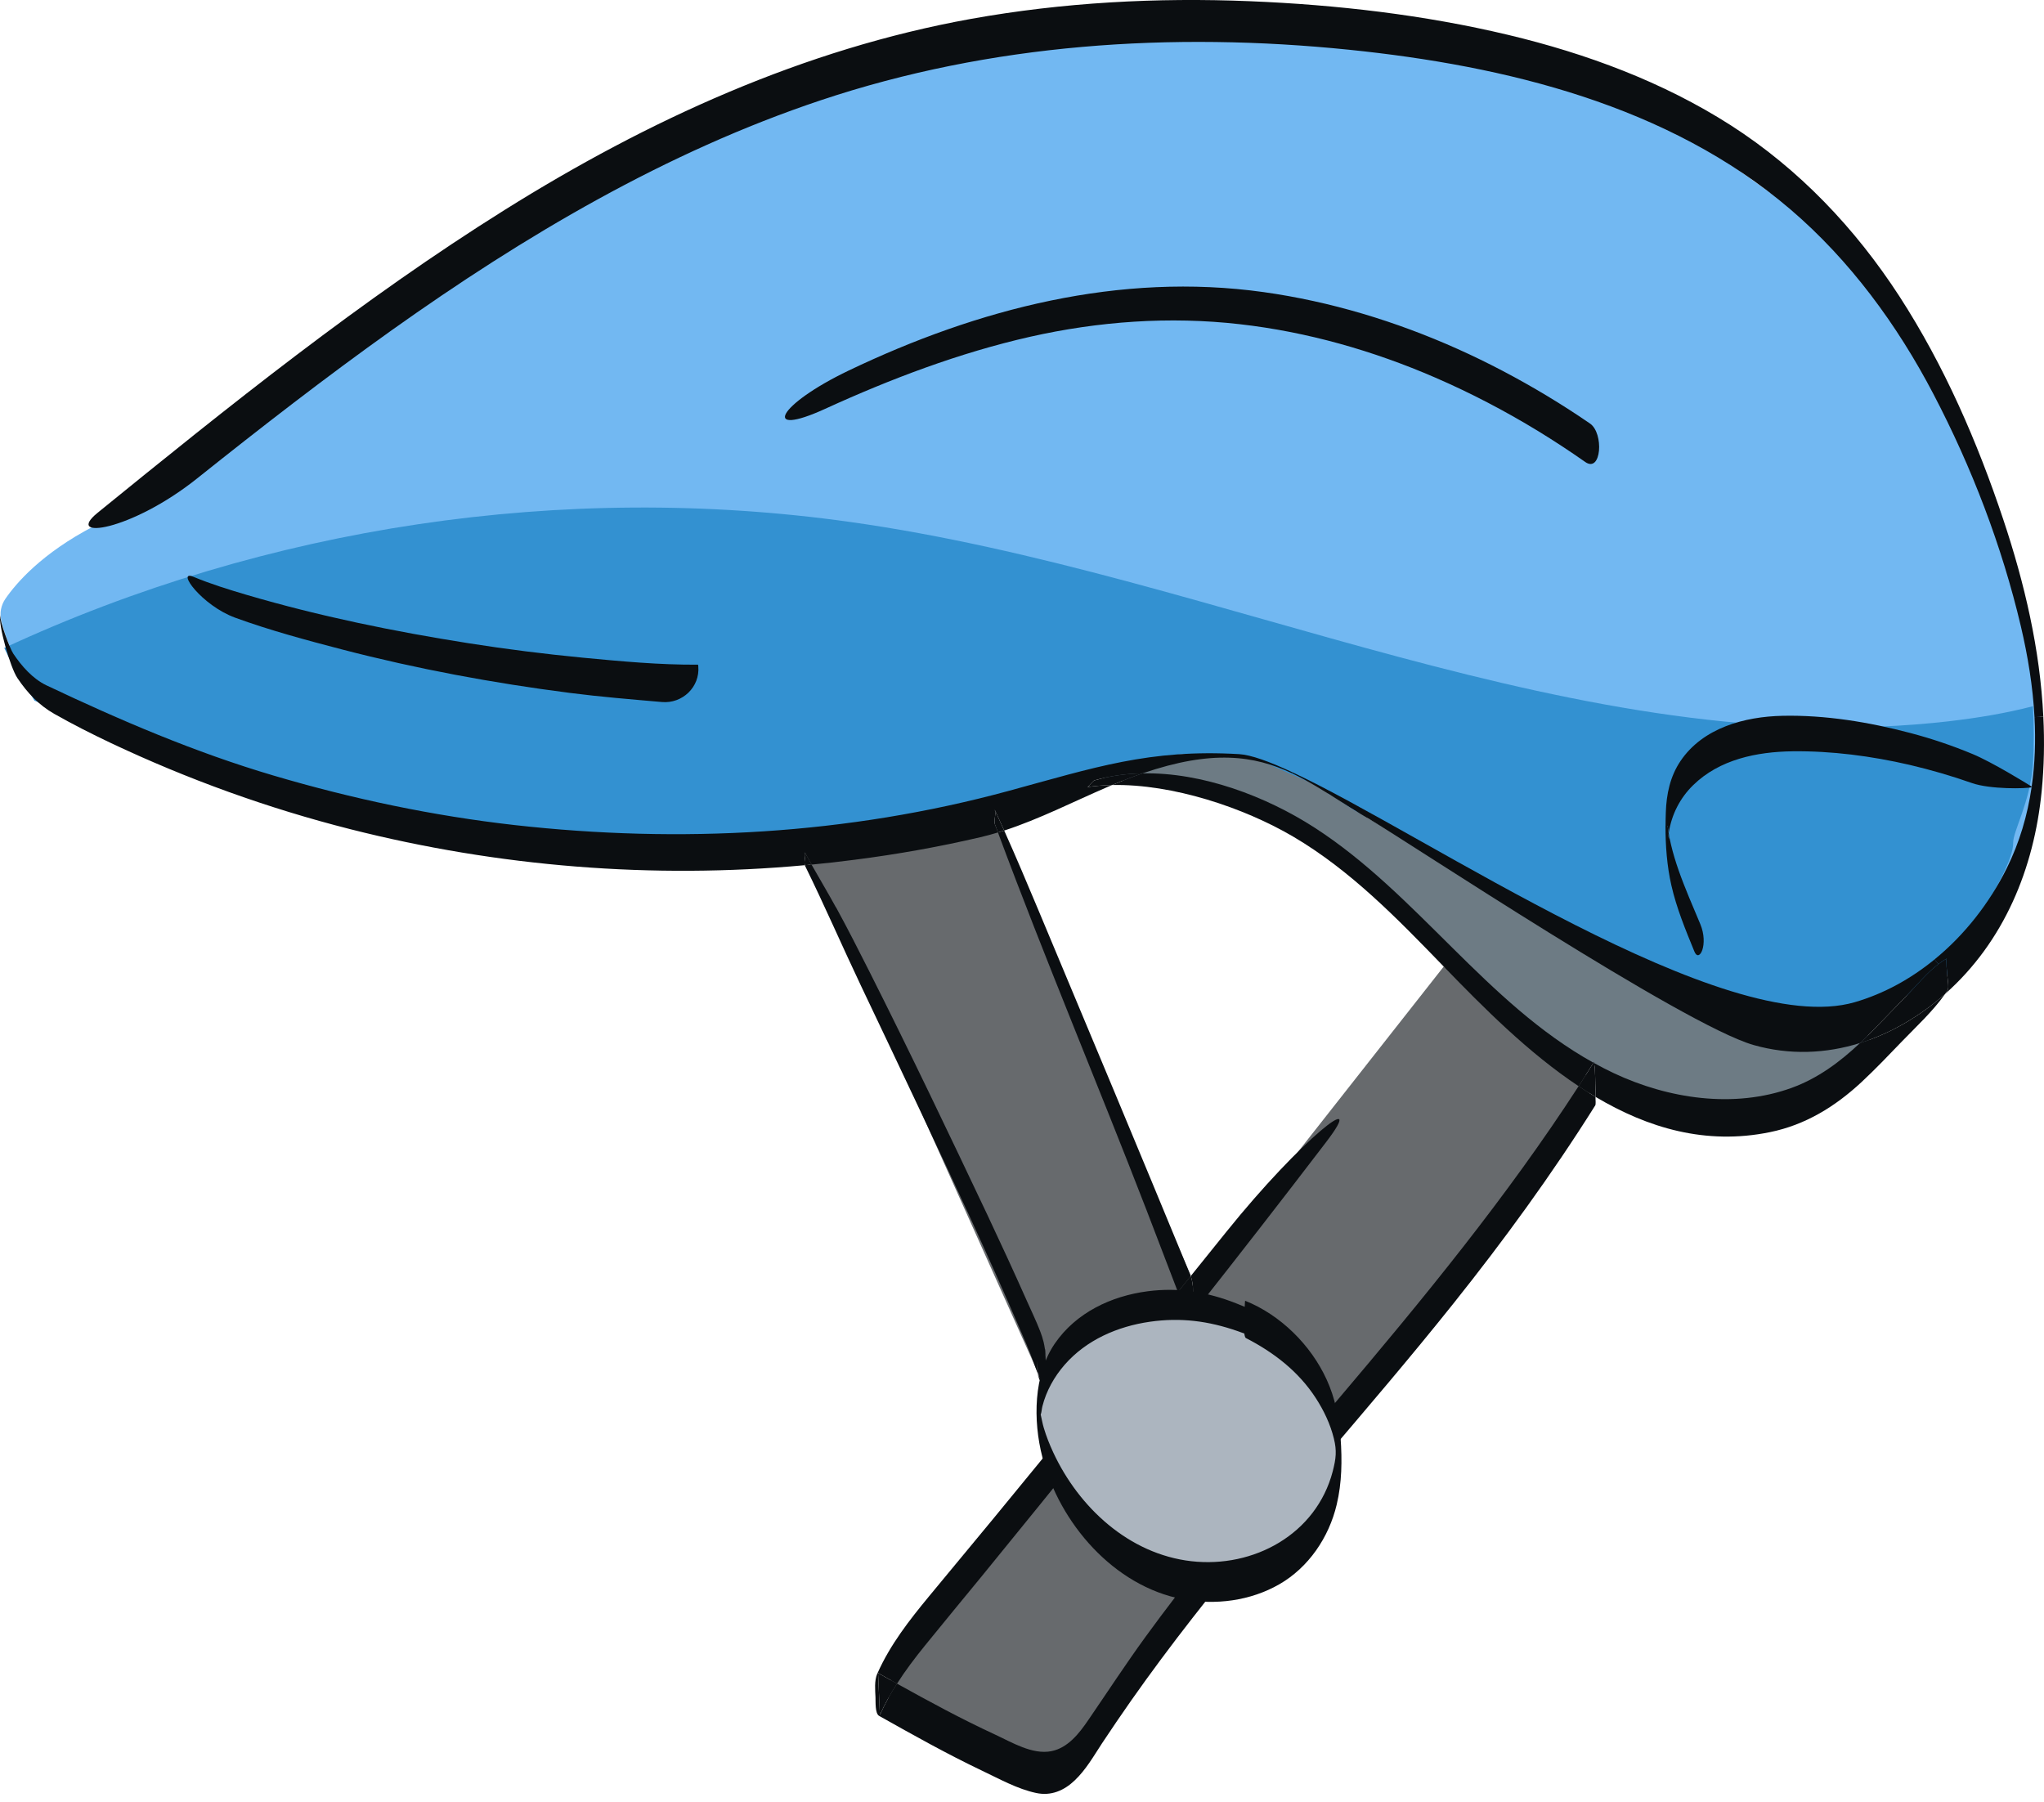 <svg width="93" height="82" viewBox="0 0 93 82" fill="none" xmlns="http://www.w3.org/2000/svg">
<path d="M65.69 43.975L40.64 75.825L40.418 77.269L45.253 79.679L47.833 80.62L50.156 78.216L55.269 71.974L70.012 53.047L72.589 49.298L69.712 46.753L65.69 43.975Z" fill="#676A6D"/>
<path d="M36.615 38.778L47.407 62.859C47.407 62.859 50.98 62.788 51.28 62.488C51.579 62.188 54.295 61.142 54.295 61.142L54.151 57.98L45.273 37.531L36.615 38.781V38.778Z" fill="#676A6D"/>
<path d="M57.724 34.765L57.93 34.801L58.449 34.977L59.822 35.664L61.32 36.563L62.219 37.162V37.462L60.421 37.162C60.421 37.162 57.724 35.418 57.724 35.541C57.724 35.664 57.724 34.765 57.724 34.765Z" fill="#6D7B84"/>
<path d="M51.538 34.953L55.703 34.291C55.721 34.288 55.739 34.285 55.76 34.285C55.97 34.267 57.268 34.195 58.041 34.852C58.074 34.882 58.113 34.908 58.152 34.929L58.67 35.22L59.462 35.667L60.1 36.026L60.786 36.413L66.001 39.35L75.053 44.625C75.092 44.646 75.128 44.664 75.17 44.682C75.739 44.892 80.13 46.507 80.019 46.483C79.908 46.459 83.433 46.711 84.035 46.756C84.095 46.759 84.152 46.756 84.209 46.747C84.853 46.642 85.321 47.346 84.97 47.898C84.487 48.665 83.951 49.456 83.795 49.456C83.528 49.456 80.63 50.413 80.013 50.616C79.935 50.643 79.857 50.655 79.776 50.655C79.03 50.655 75.104 50.628 75.104 50.356C75.104 50.056 70.009 46.759 69.709 46.759C69.409 46.759 64.314 41.964 64.314 41.964L61.38 39.323C61.338 39.287 61.293 39.254 61.245 39.227L56.605 36.617C56.552 36.587 56.495 36.563 56.435 36.545L53.303 35.691C53.255 35.679 53.204 35.67 53.153 35.667C52.673 35.637 50.09 35.469 50.159 35.424C50.228 35.379 51.187 35.067 51.43 34.989C51.465 34.977 51.505 34.968 51.541 34.962L51.538 34.953Z" fill="#6D7B84"/>
<path d="M24.456 9.589L42.163 1.833L59.219 0.61L74.69 4.596L85.405 12.239L88.893 18.883L90.692 22.779L92.49 29.073C92.49 29.073 92.963 32.199 92.79 34.768C92.673 36.5 91.878 37.819 91.89 38.364C91.917 39.722 88.594 44.358 88.594 44.358L84.425 46.48L76.899 45.329L67.311 40.162L62.816 37.465L61.617 36.866L60.718 36.266L60.553 36.185C60.265 36.041 60.418 35.967 59.818 35.667L59.219 35.367L57.121 34.468L54.061 34.3L44.833 36.566L42.136 38.064L31.742 38.526L21.099 38.304L12.198 36.242L1.864 31.884L0.878 30.242C0.506 29.622 0.23 28.95 0.059 28.249C-0.025 27.901 0.044 27.539 0.245 27.245C0.734 26.535 1.903 25.168 4.276 23.939C7.669 22.183 5.265 23.487 5.265 23.487" fill="#72B8F2"/>
<path d="M88.704 32.814C71.771 34.756 55.545 26.115 38.668 23.747C25.649 21.919 12.117 23.945 0.194 29.481C0.311 29.739 0.437 29.993 0.584 30.236L1.57 31.878L11.904 36.236L20.805 38.298L31.448 38.52L41.842 38.059L44.539 36.56L53.767 34.294L56.827 34.462L56.884 34.405L60.424 35.961C60.136 35.817 60.966 36.317 60.424 35.961L60.724 36.26L61.623 36.86L62.822 37.459L67.017 40.157L76.605 45.323L84.131 46.474L88.3 44.352C88.3 44.352 91.624 39.716 91.597 38.358C91.585 37.813 92.379 36.494 92.496 34.762C92.553 33.901 92.541 32.981 92.496 32.133C91.255 32.454 89.981 32.664 88.71 32.811L88.704 32.814Z" fill="#3391D1"/>
<path d="M92.46 35.801C92.46 35.801 92.46 35.813 92.436 35.819C92.436 35.81 92.442 35.799 92.436 35.79C92.451 35.799 92.457 35.801 92.457 35.801H92.46Z" fill="#0B0E11"/>
<path d="M88.018 43.654C89.394 42.533 90.518 41.086 91.3 39.515C91.89 38.331 92.25 37.087 92.436 35.82C92.46 35.814 92.469 35.808 92.46 35.802C92.46 35.802 92.454 35.799 92.439 35.79C92.592 34.747 92.625 33.686 92.568 32.628L92.969 32.61C93.026 33.74 93.005 34.87 92.894 35.999C92.547 39.515 91.189 42.833 88.513 45.212C88.507 45.215 88.504 45.221 88.498 45.227C88.54 45.174 88.576 45.117 88.615 45.06C88.692 44.943 88.6 44.478 88.597 44.334C88.597 44.257 88.519 43.642 88.579 43.609C88.447 43.684 88.318 43.771 88.195 43.864L88.018 43.654Z" fill="#0B0E11"/>
<path d="M88.579 43.609C88.519 43.642 88.597 44.256 88.597 44.334C88.6 44.478 88.692 44.943 88.615 45.06C88.576 45.117 88.54 45.173 88.498 45.227C87.359 46.234 86.04 47.014 84.628 47.457C84.763 47.331 84.895 47.203 85.024 47.074C85.606 46.492 86.172 45.893 86.747 45.305C87.209 44.835 87.662 44.271 88.195 43.864C88.318 43.771 88.447 43.684 88.579 43.609Z" fill="#0B0E11"/>
<path d="M86.421 13.482C88.459 16.629 89.966 20.097 91.15 23.645C92.115 26.535 92.823 29.559 92.969 32.61L92.568 32.628C92.493 31.237 92.265 29.846 91.947 28.495C91.087 24.841 89.712 21.26 87.973 17.936C86.328 14.786 84.176 11.849 81.469 9.532C75.916 4.782 68.495 2.992 61.389 2.264C53.315 1.44 45.079 1.976 37.349 4.56C30.303 6.913 23.856 10.734 17.829 15.02C14.808 17.172 11.877 19.447 8.979 21.76C5.946 24.185 2.901 24.584 4.441 23.331C10.411 18.478 16.439 13.632 22.969 9.547C29.491 5.465 36.573 2.228 44.186 0.858C48.367 0.109 52.628 -0.119 56.869 0.055C60.816 0.217 64.788 0.673 68.633 1.59C72.181 2.438 75.658 3.724 78.742 5.696C81.856 7.692 84.413 10.389 86.421 13.482Z" fill="#0B0E11"/>
<path d="M88.498 45.227C87.937 46.019 87.206 46.69 86.532 47.388C85.929 48.015 85.33 48.644 84.694 49.237C83.496 50.349 82.144 51.183 80.528 51.512C77.615 52.109 74.978 51.324 72.595 49.906C72.595 49.702 72.595 49.498 72.586 49.297C72.583 49.064 72.574 48.827 72.562 48.593C72.559 48.557 72.535 48.44 72.532 48.368C72.823 48.53 73.12 48.683 73.425 48.827C75.904 49.993 78.889 50.448 81.514 49.498C82.713 49.064 83.714 48.317 84.628 47.457C86.04 47.014 87.359 46.234 88.498 45.227Z" fill="#0B0E11"/>
<path d="M92.436 35.819C92.208 35.886 90.554 35.921 89.721 35.628C88.791 35.301 87.841 35.025 86.882 34.8C85.147 34.399 83.346 34.162 81.562 34.183C79.938 34.204 78.236 34.549 77.037 35.724C76.44 36.305 76.057 37.057 75.928 37.882C75.928 37.891 75.928 37.903 75.928 37.911C75.922 37.897 75.919 37.882 75.919 37.867C75.919 37.867 75.919 37.861 75.919 37.858C75.91 37.786 75.898 37.702 75.88 37.6C75.88 37.591 75.88 37.582 75.877 37.573H75.781C75.781 37.369 75.787 37.168 75.793 36.967C75.82 36.134 75.988 35.331 76.458 34.63C77.477 33.116 79.377 32.604 81.104 32.568C83.049 32.526 85.039 32.855 86.915 33.35C87.883 33.605 88.827 33.922 89.754 34.309C90.65 34.681 92.247 35.667 92.442 35.79C92.445 35.798 92.442 35.81 92.442 35.819H92.436Z" fill="#0B0E11"/>
<path d="M75.916 37.867C75.916 37.882 75.919 37.896 75.925 37.911C75.922 37.914 75.922 37.92 75.922 37.923C75.922 37.905 75.919 37.885 75.916 37.867Z" fill="#0B0E11"/>
<path d="M76.045 40.279C75.844 39.398 75.778 38.481 75.778 37.573H75.874C75.874 37.573 75.877 37.591 75.877 37.6C75.889 37.663 75.892 37.729 75.904 37.792C75.907 37.813 75.91 37.837 75.916 37.858C75.916 37.861 75.916 37.864 75.916 37.867C75.919 37.885 75.922 37.906 75.922 37.923C75.898 38.16 75.97 38.316 75.922 37.923C75.922 37.92 75.922 37.914 75.925 37.911C75.952 38.088 75.988 38.259 76.03 38.433C76.123 38.829 76.243 39.218 76.377 39.602C76.668 40.429 77.022 41.235 77.361 42.044C77.75 42.968 77.312 43.84 77.091 43.288C76.689 42.305 76.281 41.319 76.045 40.279Z" fill="#0B0E11"/>
<path d="M72.586 49.298C72.592 49.498 72.595 49.702 72.595 49.906C72.334 49.753 72.08 49.588 71.825 49.42C72.053 49.067 72.28 48.71 72.502 48.353C72.511 48.359 72.52 48.365 72.532 48.368C72.535 48.44 72.559 48.557 72.562 48.593C72.574 48.827 72.583 49.064 72.586 49.298Z" fill="#0B0E11"/>
<path d="M72.502 48.353C72.514 48.335 72.523 48.32 72.535 48.303C72.529 48.311 72.529 48.335 72.532 48.368C72.52 48.365 72.511 48.359 72.502 48.353Z" fill="#0B0E11"/>
<path d="M72.343 19.27C72.982 19.707 72.868 21.535 72.127 21.02C71.426 20.528 70.71 20.058 69.979 19.611C68.48 18.697 66.922 17.882 65.312 17.184C62.477 15.955 59.477 15.098 56.402 14.75C53.21 14.387 49.991 14.618 46.859 15.325C43.649 16.054 40.532 17.235 37.544 18.601C34.64 19.929 35.332 18.43 38.626 16.854C44.506 14.043 50.95 12.376 57.49 13.29C60.538 13.716 63.514 14.621 66.319 15.877C67.71 16.5 69.061 17.214 70.368 17.999C71.04 18.404 71.699 18.826 72.343 19.27Z" fill="#0B0E11"/>
<path d="M58.8 35.136C64.956 38.013 78.463 47.319 84.389 45.599C85.719 45.212 86.945 44.532 88.018 43.654L88.195 43.864C87.662 44.271 87.209 44.835 86.747 45.305C86.172 45.893 85.606 46.492 85.024 47.074C84.895 47.203 84.763 47.331 84.628 47.457C83.082 47.94 81.427 48.015 79.785 47.547C76.605 46.639 63.987 38.256 62.369 37.309C61.716 36.928 61.125 36.545 60.553 36.185C60.097 35.901 59.654 35.631 59.204 35.394C59.063 35.319 58.922 35.25 58.779 35.181L58.8 35.136Z" fill="#0B0E11"/>
<path d="M60.337 51.965C58.341 54.578 56.321 57.177 54.28 59.76C54.292 59.623 54.289 59.479 54.289 59.362C54.292 58.951 54.319 58.46 54.178 58.058C54.72 57.387 55.26 56.712 55.802 56.041C59.222 51.791 62.285 49.414 60.337 51.965Z" fill="#0B0E11"/>
<path d="M54.178 58.058C54.319 58.46 54.292 58.951 54.289 59.362C54.289 59.479 54.292 59.623 54.28 59.761C54.211 59.85 54.142 59.94 54.07 60.027C53.911 59.614 53.752 59.2 53.593 58.783C53.788 58.541 53.983 58.301 54.178 58.058Z" fill="#0B0E11"/>
<path d="M54.07 60.027C54.142 59.94 54.211 59.85 54.28 59.76C54.274 59.859 54.259 59.958 54.235 60.039C54.241 60.024 54.178 60.3 54.121 60.156C54.103 60.114 54.088 60.069 54.07 60.027Z" fill="#0B0E11"/>
<path d="M53.593 58.783C53.752 59.2 53.911 59.614 54.07 60.027C52.697 61.768 51.316 63.501 49.928 65.227C48.187 67.394 46.433 69.552 44.677 71.707C43.811 72.765 42.939 73.814 42.079 74.878C41.629 75.435 41.194 76.005 40.814 76.604C40.526 76.442 40.238 76.283 39.951 76.121L39.933 76.112C40.508 74.827 41.368 73.724 42.258 72.645C43.245 71.449 44.236 70.259 45.223 69.063C48.031 65.65 50.818 62.221 53.593 58.783Z" fill="#0B0E11"/>
<path d="M59.803 37.651C64.479 40.663 67.62 45.647 72.502 48.353C72.28 48.71 72.053 49.067 71.825 49.42C69.538 47.901 67.5 45.848 65.687 43.975C63.589 41.808 61.455 39.602 58.832 38.061C56.594 36.749 53.36 35.661 50.599 35.718C51.088 35.514 51.547 35.337 51.984 35.187C54.711 35.133 57.607 36.236 59.803 37.651Z" fill="#0B0E11"/>
<path d="M49.781 35.511C50.489 35.304 51.229 35.199 51.984 35.187C51.547 35.337 51.088 35.514 50.599 35.718C50.216 35.727 49.841 35.757 49.481 35.81C49.493 35.81 49.76 35.517 49.781 35.511Z" fill="#0B0E11"/>
<path d="M47.578 61.723V61.729C47.575 61.711 47.575 61.693 47.572 61.673C47.575 61.687 47.575 61.699 47.578 61.711V61.723Z" fill="#0B0E11"/>
<path d="M47.569 61.622C47.569 61.622 47.569 61.601 47.569 61.592C47.569 61.577 47.566 61.559 47.563 61.538C47.563 61.526 47.563 61.511 47.56 61.496C47.56 61.49 47.56 61.484 47.56 61.478C47.56 61.46 47.557 61.442 47.554 61.427C47.554 61.418 47.554 61.409 47.551 61.4C47.551 61.391 47.551 61.385 47.551 61.379C47.572 61.388 47.581 61.568 47.587 61.712C47.584 61.7 47.584 61.688 47.581 61.673C47.581 61.658 47.578 61.64 47.578 61.622H47.569Z" fill="#0B0E11"/>
<path d="M47.566 61.591C47.566 61.591 47.566 61.612 47.566 61.621C47.566 61.591 47.56 61.564 47.557 61.538C47.56 61.559 47.563 61.576 47.563 61.591H47.566Z" fill="#0B0E11"/>
<path d="M47.545 61.4C47.545 61.4 47.548 61.418 47.548 61.427C47.548 61.415 47.548 61.409 47.545 61.4Z" fill="#0B0E11"/>
<path d="M47.252 62.542C47.261 62.568 47.267 62.592 47.269 62.613C47.269 62.607 47.264 62.601 47.264 62.595C47.258 62.574 47.252 62.553 47.252 62.542Z" fill="#0B0E11"/>
<path d="M47.222 41.352C49.544 46.888 51.858 52.426 54.148 57.977C54.16 58.004 54.169 58.031 54.178 58.058C53.983 58.301 53.788 58.541 53.593 58.783C53.12 57.548 52.649 56.311 52.173 55.076C49.952 49.331 47.551 43.651 45.405 37.876C45.501 37.849 45.597 37.819 45.69 37.789C46.221 38.97 46.721 40.159 47.222 41.352Z" fill="#0B0E11"/>
<path d="M47.183 61.891C47.195 62.29 47.354 62.907 47.285 62.662H47.282C47.282 62.662 47.282 62.641 47.276 62.632C47.276 62.626 47.276 62.623 47.273 62.62C47.273 62.62 47.27 62.62 47.27 62.614C47.27 62.593 47.261 62.569 47.252 62.542C47.252 62.554 47.258 62.575 47.264 62.596C47.249 62.56 47.237 62.524 47.222 62.491C47.186 62.248 47.186 61.963 47.183 61.891Z" fill="#0B0E11"/>
<path d="M45.256 36.836C45.403 37.153 45.546 37.471 45.69 37.789C45.597 37.819 45.501 37.849 45.406 37.876C45.361 37.759 45.316 37.642 45.274 37.525C45.199 37.324 45.343 37.021 45.256 36.836Z" fill="#0B0E11"/>
<path d="M39.951 76.122C40.238 76.283 40.526 76.442 40.814 76.604C40.517 77.06 40.253 77.533 40.035 78.034C40.008 77.395 39.978 76.76 39.951 76.122Z" fill="#0B0E11"/>
<path d="M72.595 50.002C72.595 50.032 72.613 50.245 72.583 50.293C70.608 53.437 68.42 56.44 66.103 59.341C62.243 64.178 58.053 68.74 54.25 73.625C53.294 74.851 52.365 76.095 51.472 77.365C51.019 78.013 50.575 78.663 50.141 79.319C49.76 79.901 49.407 80.524 48.897 81.007C48.411 81.471 47.821 81.723 47.147 81.579C46.296 81.402 45.459 80.932 44.68 80.563C43.083 79.802 41.539 78.936 39.999 78.07C39.807 77.965 39.843 77.413 39.834 77.228C39.819 76.907 39.777 76.463 39.912 76.157C39.918 76.142 39.924 76.127 39.933 76.112L39.951 76.121C39.978 76.76 40.008 77.395 40.035 78.034C40.253 77.533 40.517 77.06 40.814 76.604C42.279 77.419 43.757 78.219 45.282 78.924C46.035 79.272 46.973 79.847 47.836 79.676C48.591 79.526 49.101 78.867 49.511 78.267C50.378 77.003 51.214 75.72 52.116 74.479C53.015 73.244 53.947 72.034 54.9 70.838C56.821 68.425 58.829 66.084 60.825 63.734C64.722 59.137 68.546 54.483 71.825 49.42C72.08 49.588 72.334 49.753 72.595 49.906V50.002Z" fill="#0B0E11"/>
<path d="M36.615 38.775C36.717 38.964 36.822 39.152 36.93 39.338C36.828 39.35 36.726 39.359 36.624 39.365C36.555 39.2 36.693 38.922 36.615 38.775Z" fill="#0B0E11"/>
<path d="M38.041 41.286C38.572 42.26 39.075 43.246 39.573 44.236C41.413 47.889 43.176 51.581 44.926 55.277C45.537 56.575 46.14 57.881 46.724 59.194C46.928 59.656 47.153 60.114 47.333 60.585C47.392 60.74 47.443 60.896 47.482 61.055C47.506 61.154 47.524 61.256 47.539 61.355C47.539 61.361 47.542 61.37 47.542 61.379C47.542 61.385 47.542 61.391 47.542 61.4C47.545 61.409 47.545 61.415 47.545 61.427C47.548 61.442 47.551 61.46 47.551 61.478C47.551 61.484 47.551 61.49 47.551 61.496C47.554 61.511 47.554 61.526 47.554 61.538C47.557 61.565 47.56 61.592 47.563 61.622C47.563 61.64 47.566 61.658 47.566 61.673C47.569 61.694 47.569 61.712 47.572 61.73V61.745C47.572 61.816 47.578 61.87 47.578 61.882C47.581 61.96 47.611 62.853 47.401 62.856C47.303 62.859 47.249 62.689 47.216 62.491C47.231 62.524 47.243 62.56 47.258 62.596C47.258 62.602 47.261 62.608 47.264 62.614C47.267 62.632 47.27 62.647 47.276 62.659H47.279C47.347 62.907 47.189 62.29 47.177 61.891C47.18 61.963 47.18 62.248 47.216 62.491C47.216 62.488 47.213 62.485 47.213 62.482C47.153 62.326 47.09 62.17 47.036 62.011C46.841 61.469 46.607 60.938 46.377 60.408C44.965 57.126 43.448 53.883 41.923 50.652C41.012 48.719 40.097 46.792 39.18 44.865C38.314 43.043 37.514 41.191 36.624 39.383C36.624 39.377 36.618 39.371 36.618 39.365C36.72 39.359 36.822 39.35 36.924 39.338C37.292 39.989 37.676 40.63 38.035 41.286H38.041Z" fill="#0B0E11"/>
<path d="M26.518 29.924C28.253 30.089 30.012 30.254 31.757 30.242C31.763 30.242 31.769 30.269 31.772 30.32C31.853 31.255 31.049 32.025 30.114 31.941C28.715 31.819 27.312 31.705 25.915 31.525C22.433 31.078 18.965 30.434 15.566 29.55C13.933 29.124 12.287 28.683 10.702 28.105C9.171 27.545 7.999 25.911 8.793 26.241C9.587 26.571 10.408 26.825 11.23 27.068C14.523 28.036 17.925 28.732 21.312 29.265C23.041 29.538 24.776 29.756 26.518 29.924Z" fill="#0B0E11"/>
<path d="M45.885 35.987C49.766 34.932 52.302 34.072 56.375 34.312C56.923 34.345 57.757 34.648 58.8 35.136L58.779 35.181C57.064 34.375 55.158 34.099 51.984 35.187C51.229 35.199 50.489 35.304 49.781 35.511C49.76 35.517 49.493 35.811 49.481 35.811C49.841 35.757 50.216 35.727 50.599 35.718C50.528 35.748 50.456 35.778 50.381 35.811C48.819 36.482 47.3 37.264 45.69 37.789C45.546 37.471 45.402 37.153 45.256 36.836C45.343 37.022 45.199 37.324 45.274 37.525C45.316 37.642 45.361 37.759 45.405 37.876C45.139 37.957 44.869 38.032 44.596 38.094C42.711 38.535 40.796 38.874 38.875 39.119C38.227 39.203 37.58 39.278 36.93 39.338C36.822 39.152 36.717 38.964 36.615 38.775C36.693 38.922 36.555 39.2 36.624 39.365C29.698 40.004 22.681 39.437 15.935 37.726C12.189 36.776 8.538 35.457 5.044 33.806C4.171 33.392 3.305 32.954 2.466 32.478C1.762 32.076 1.249 31.528 0.797 30.859C0.458 30.362 -0.096 28.378 0.014 27.985C-0.025 28.249 0.452 29.517 0.605 29.741C0.976 30.296 1.483 30.88 2.109 31.18C5.469 32.772 8.871 34.231 12.443 35.286C16.034 36.347 19.696 37.12 23.419 37.54C30.947 38.385 38.572 37.974 45.885 35.987Z" fill="#0B0E11"/>
<path d="M59.372 61.888C58.617 60.678 55.446 59.446 54.022 59.374C52.536 59.299 50.998 59.539 49.712 60.291C48.426 61.043 47.425 62.362 47.279 63.842C47.18 64.847 47.465 65.853 47.872 66.774C48.819 68.904 50.522 70.763 52.712 71.569C54.9 72.375 57.568 71.995 59.234 70.364C60.727 68.901 61.251 66.585 60.697 64.571C60.139 62.557 58.578 60.884 56.669 60.033" fill="#ACB5BF"/>
<path d="M59.363 61.478C58.724 60.399 57.355 59.736 56.234 59.296C54.915 58.78 53.632 58.568 52.218 58.751C50.56 58.966 48.951 59.727 47.989 61.136C47.027 62.545 46.994 64.628 47.428 66.3C48.208 69.303 50.674 72.165 53.809 72.762C55.293 73.044 56.89 72.84 58.209 72.082C59.528 71.323 60.463 69.963 60.819 68.455C61.056 67.469 61.068 66.435 60.996 65.428C60.93 64.511 60.745 63.606 60.361 62.767C59.642 61.196 58.263 59.826 56.651 59.182C56.639 59.176 56.614 59.967 56.614 60.033C56.614 60.153 56.564 60.816 56.69 60.881C57.96 61.535 59.081 62.398 59.866 63.609C60.232 64.172 60.532 64.802 60.691 65.455C60.828 66.009 60.789 66.36 60.637 66.948C59.89 69.804 57.043 71.356 54.205 71.033C51.367 70.709 49.086 68.587 47.923 66.087C47.755 65.725 47.605 65.35 47.491 64.966C47.434 64.775 47.401 64.58 47.356 64.385C47.267 64.007 47.303 64.499 47.356 64.349C47.395 64.238 47.398 64.103 47.428 63.986C47.605 63.285 47.965 62.641 48.438 62.098C49.425 60.965 50.851 60.348 52.317 60.138C53.716 59.937 54.987 60.102 56.312 60.564C56.941 60.782 57.562 61.028 58.146 61.355C58.596 61.607 59.078 61.876 59.387 62.302C59.36 62.266 59.408 61.954 59.408 61.891C59.408 61.775 59.429 61.586 59.369 61.484L59.363 61.478Z" fill="#0B0E11"/>
</svg>

